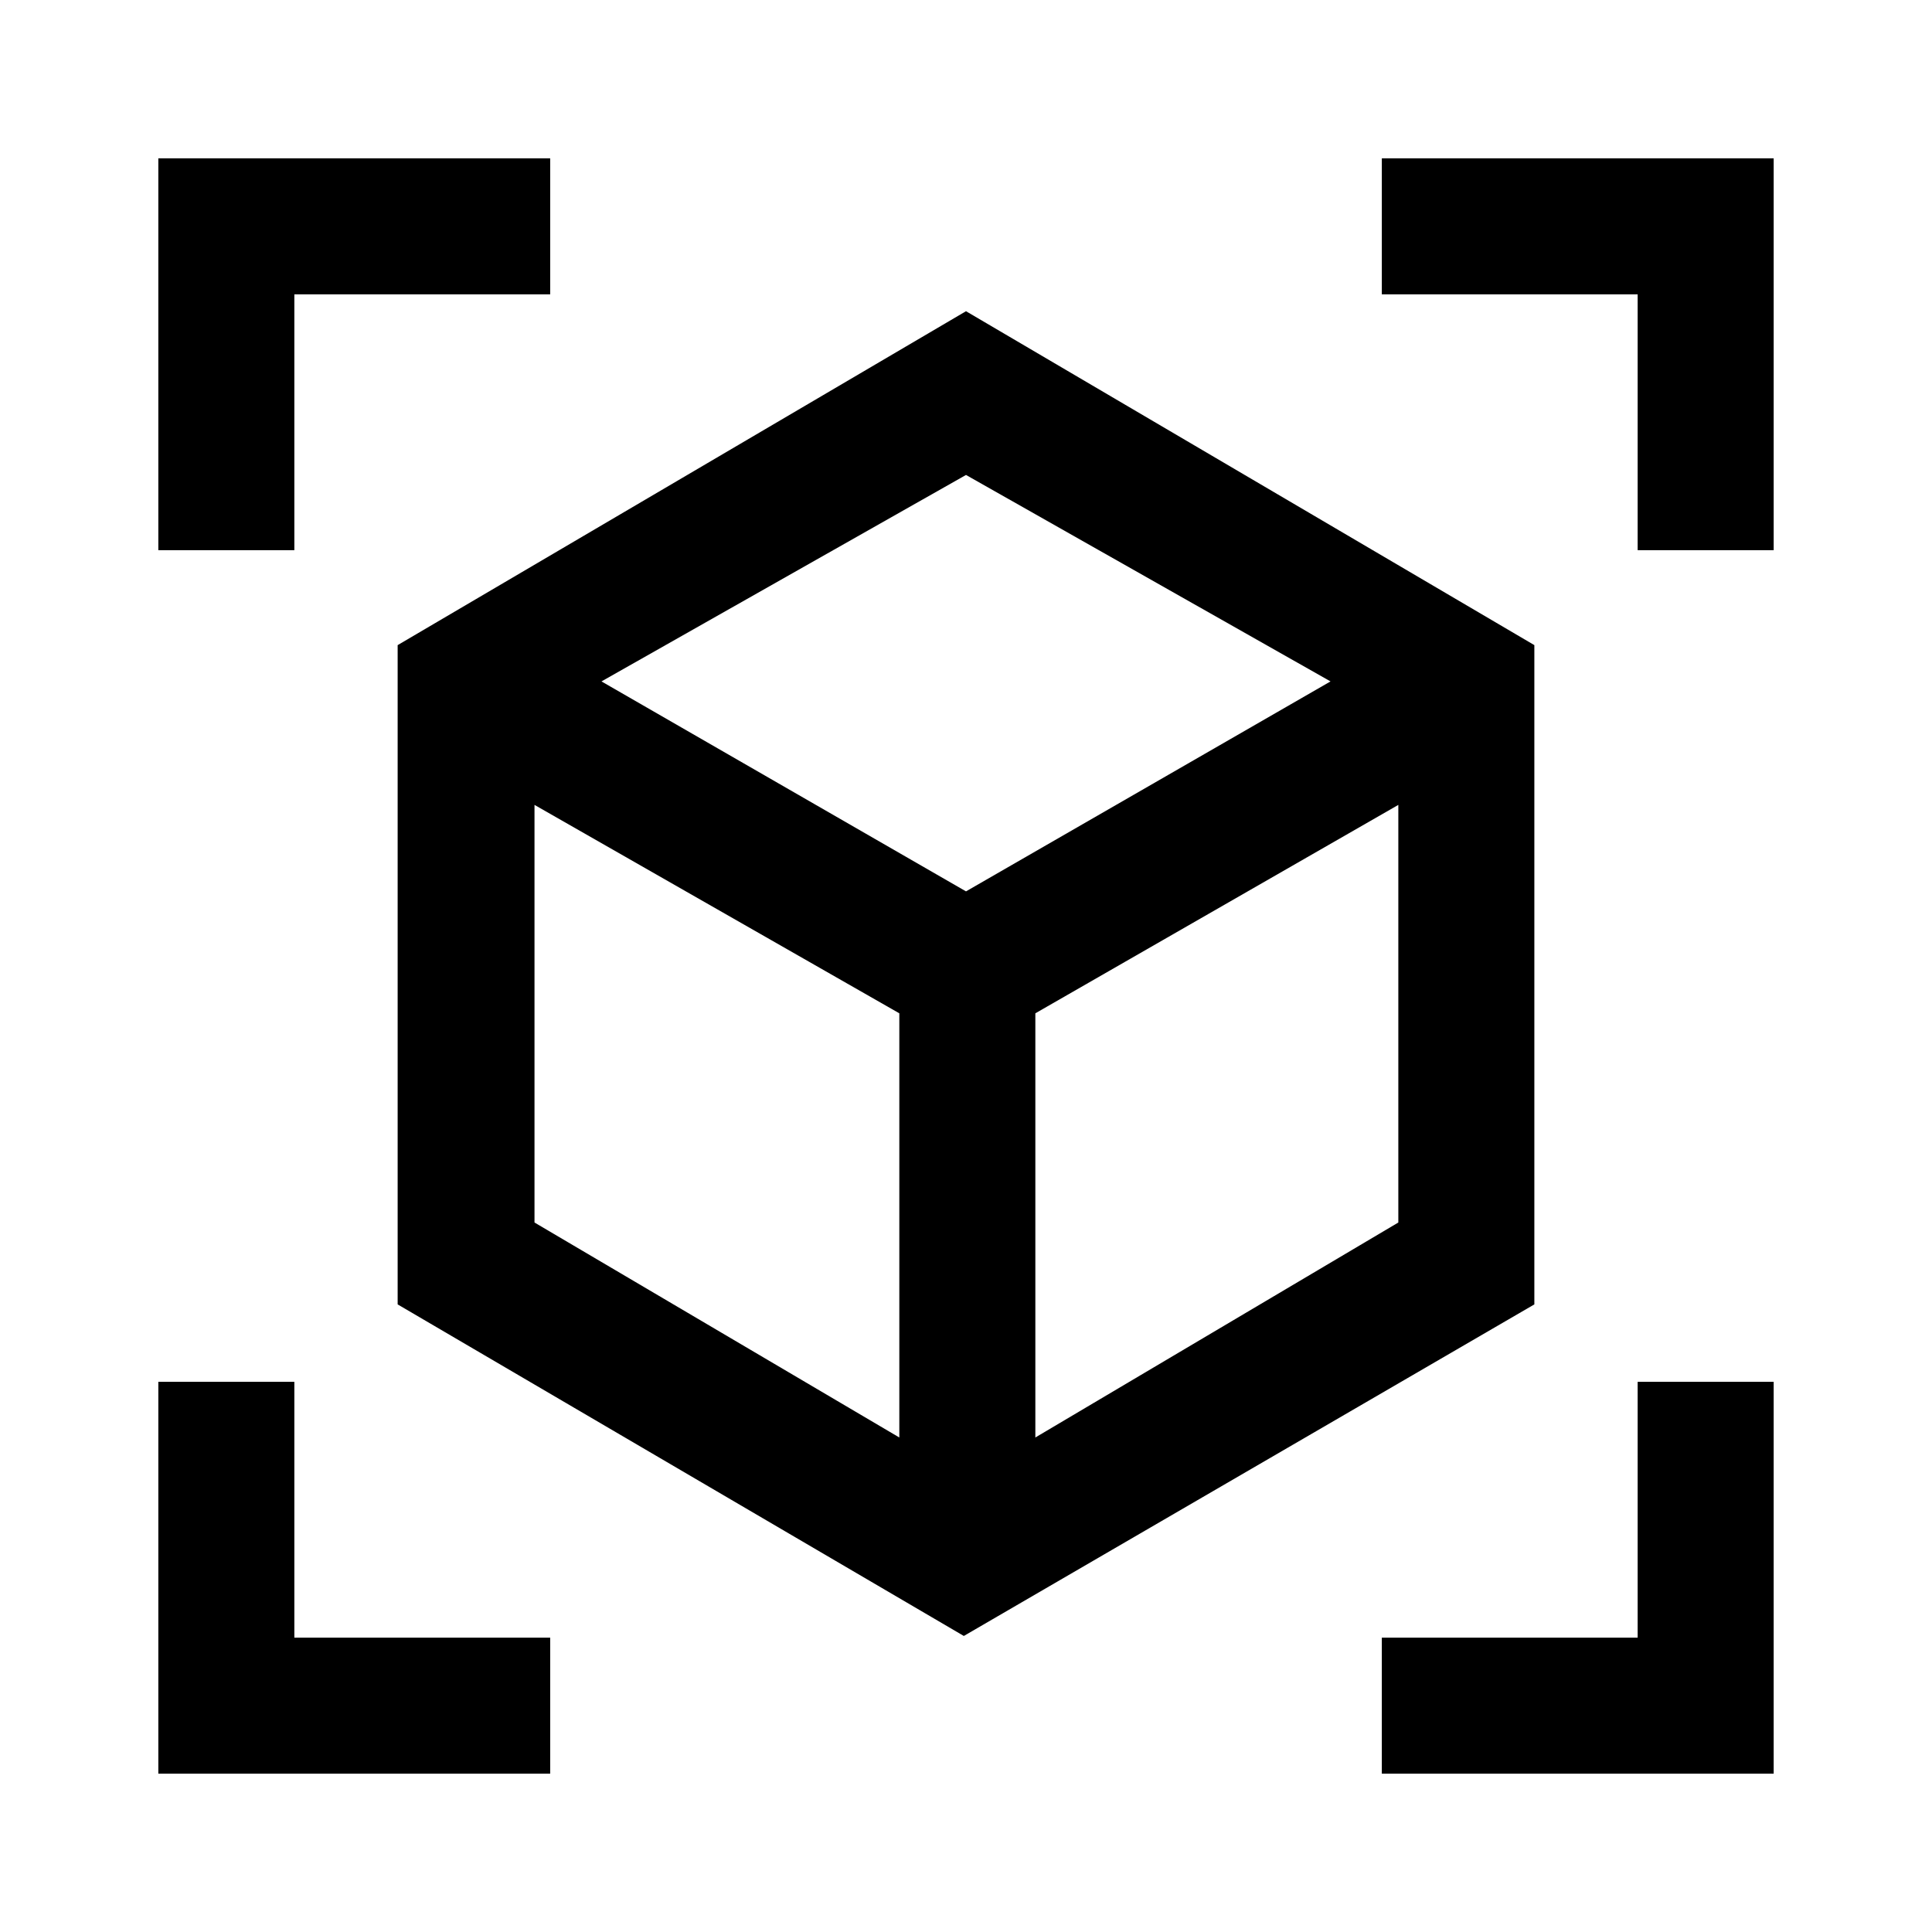 <svg xmlns="http://www.w3.org/2000/svg" height="40" viewBox="0 -960 960 960" width="40"><path d="M478.92-147.1 197.59-311.85v-327.59L480-805.36l282.41 165.92v327.59L478.92-147.1Zm-32.05-98.62v-210.77L265.59-560.05v207.51l181.28 106.82Zm67.59 0 180.36-106.82v-207.51L514.46-456.49v210.77ZM78.67-686.62v-194.71h194.71v67.59H146.26v127.12H78.67ZM273.38-78.67H78.67v-194.71h67.59v127.12h127.12v67.59Zm413.24 0v-67.59h127.12v-127.12h67.59v194.71H686.62Zm127.12-607.95v-127.12H686.62v-67.59h194.71v194.71h-67.59ZM480-517.08l181.13-104.33L480-724 298.87-621.41 480-517.08Zm0 26Zm0-26Zm34.46 60.59Zm-67.59 0Z"/></svg>